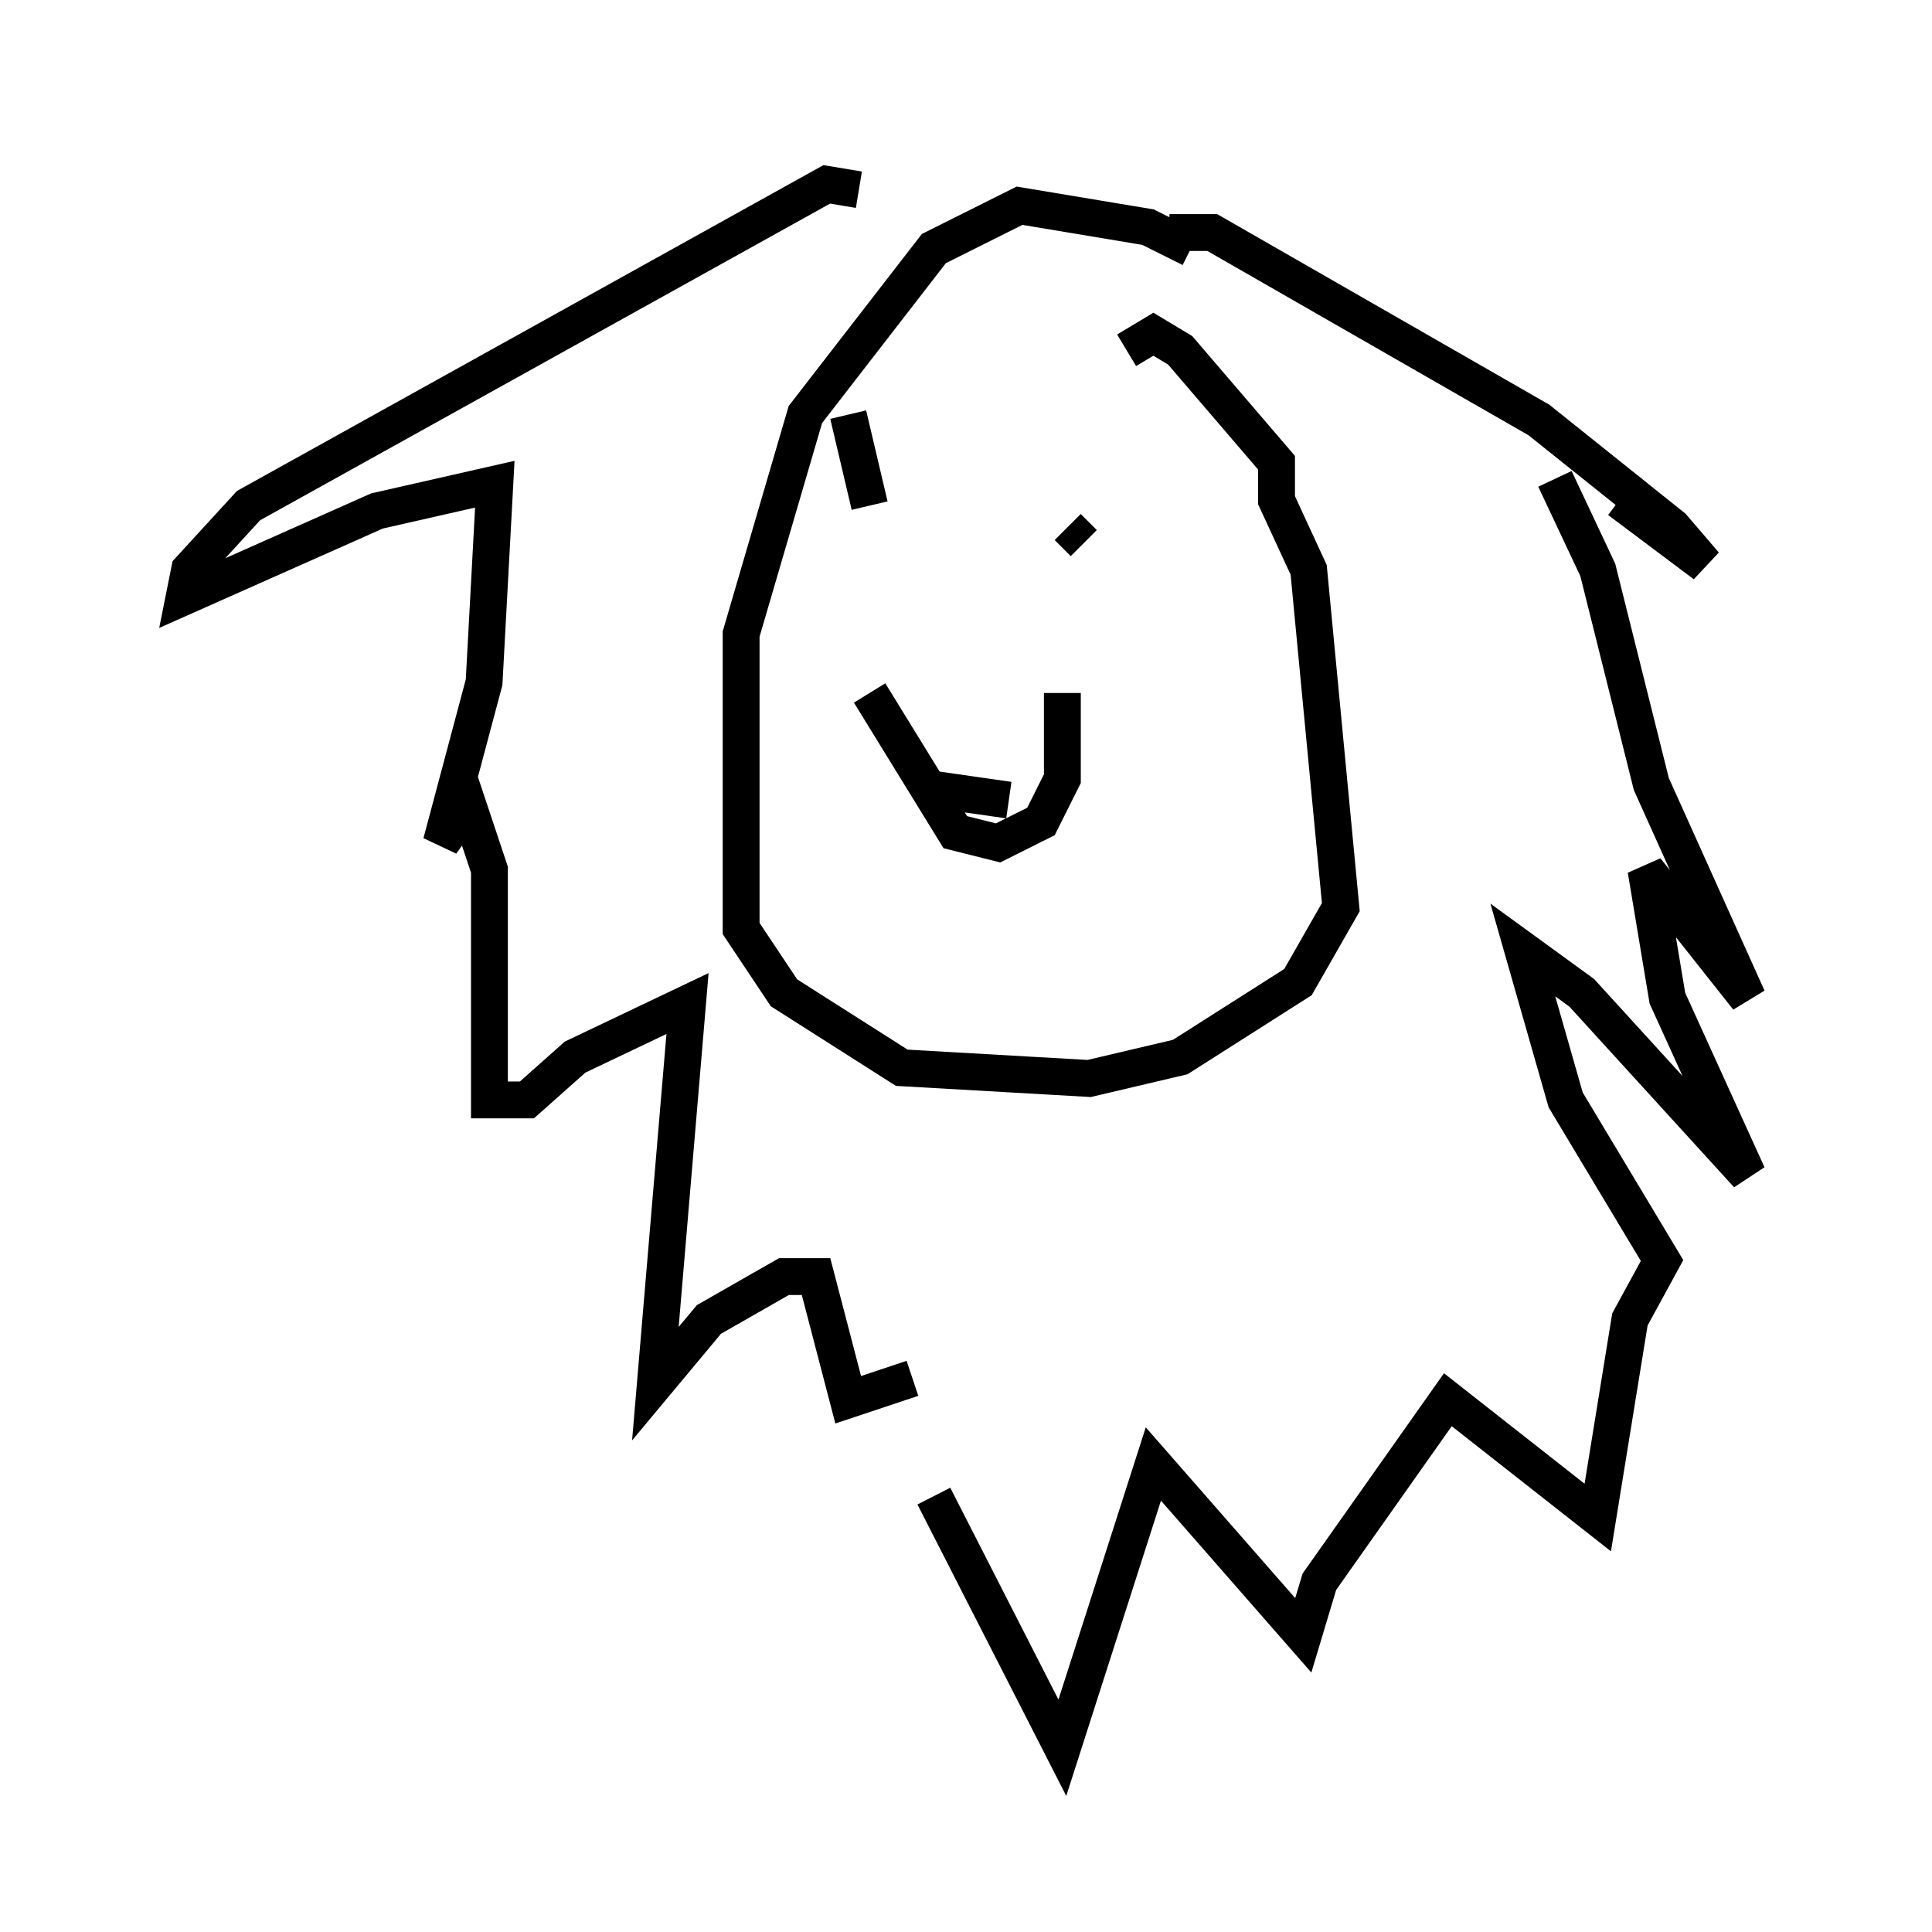 <?xml version="1.0" encoding="utf-8" ?>
<svg baseProfile="full" height="52.413" version="1.1" width="52.413" xmlns="http://www.w3.org/2000/svg" xmlns:ev="http://www.w3.org/2001/xml-events" xmlns:xlink="http://www.w3.org/1999/xlink"><defs /><rect fill="white" height="52.413" width="52.413" x="0" y="0" /><path d="M33.614, 8.486 m-1.307, -1.743 l-1.162, -0.581 -3.486, -0.581 l-2.324, 1.162 -3.486, 4.503 l-1.743, 5.955 0.0, 7.989 l1.162, 1.743 3.196, 2.034 l5.084, 0.291 2.469, -0.581 l3.196, -2.034 1.162, -2.034 l-0.872, -9.151 -0.872, -1.888 l0.0, -1.017 -2.615, -3.05 l-0.726, -0.436 -0.726, 0.436 m-6.972, 9.296 l2.324, 3.777 1.162, 0.291 l1.162, -0.581 0.581, -1.162 l0.0, -2.324 m-3.486, 2.615 l2.034, 0.291 m-0.872, -8.134 l0.0, 0.0 m2.469, 0.726 l0.436, 0.436 m-6.391, -3.486 l0.581, 2.469 m-0.291, -8.57 l-0.872, -0.145 -15.687, 8.715 l-1.598, 1.743 -0.145, 0.726 l5.229, -2.324 3.196, -0.726 l-0.291, 5.374 -1.162, 4.358 l0.726, -1.017 0.581, 1.743 l0.0, 6.246 1.017, 0.0 l1.307, -1.162 3.05, -1.453 l-0.872, 10.313 1.453, -1.743 l2.034, -1.162 0.872, 0.0 l0.872, 3.341 1.743, -0.581 m6.972, -31.084 l1.162, 0.0 8.86, 5.084 l3.631, 2.905 0.872, 1.017 l-2.324, -1.743 m-1.743, -0.581 l1.162, 2.469 1.453, 5.81 l2.615, 5.81 -2.76, -3.486 l0.581, 3.486 2.179, 4.793 l-4.503, -4.939 -1.598, -1.162 l1.162, 4.067 2.615, 4.358 l-0.872, 1.598 -0.872, 5.374 l-4.067, -3.196 -3.486, 4.939 l-0.436, 1.453 -4.067, -4.648 l-2.469, 7.698 -3.486, -6.827 " fill="none" stroke="black" stroke-width="1" /></svg>